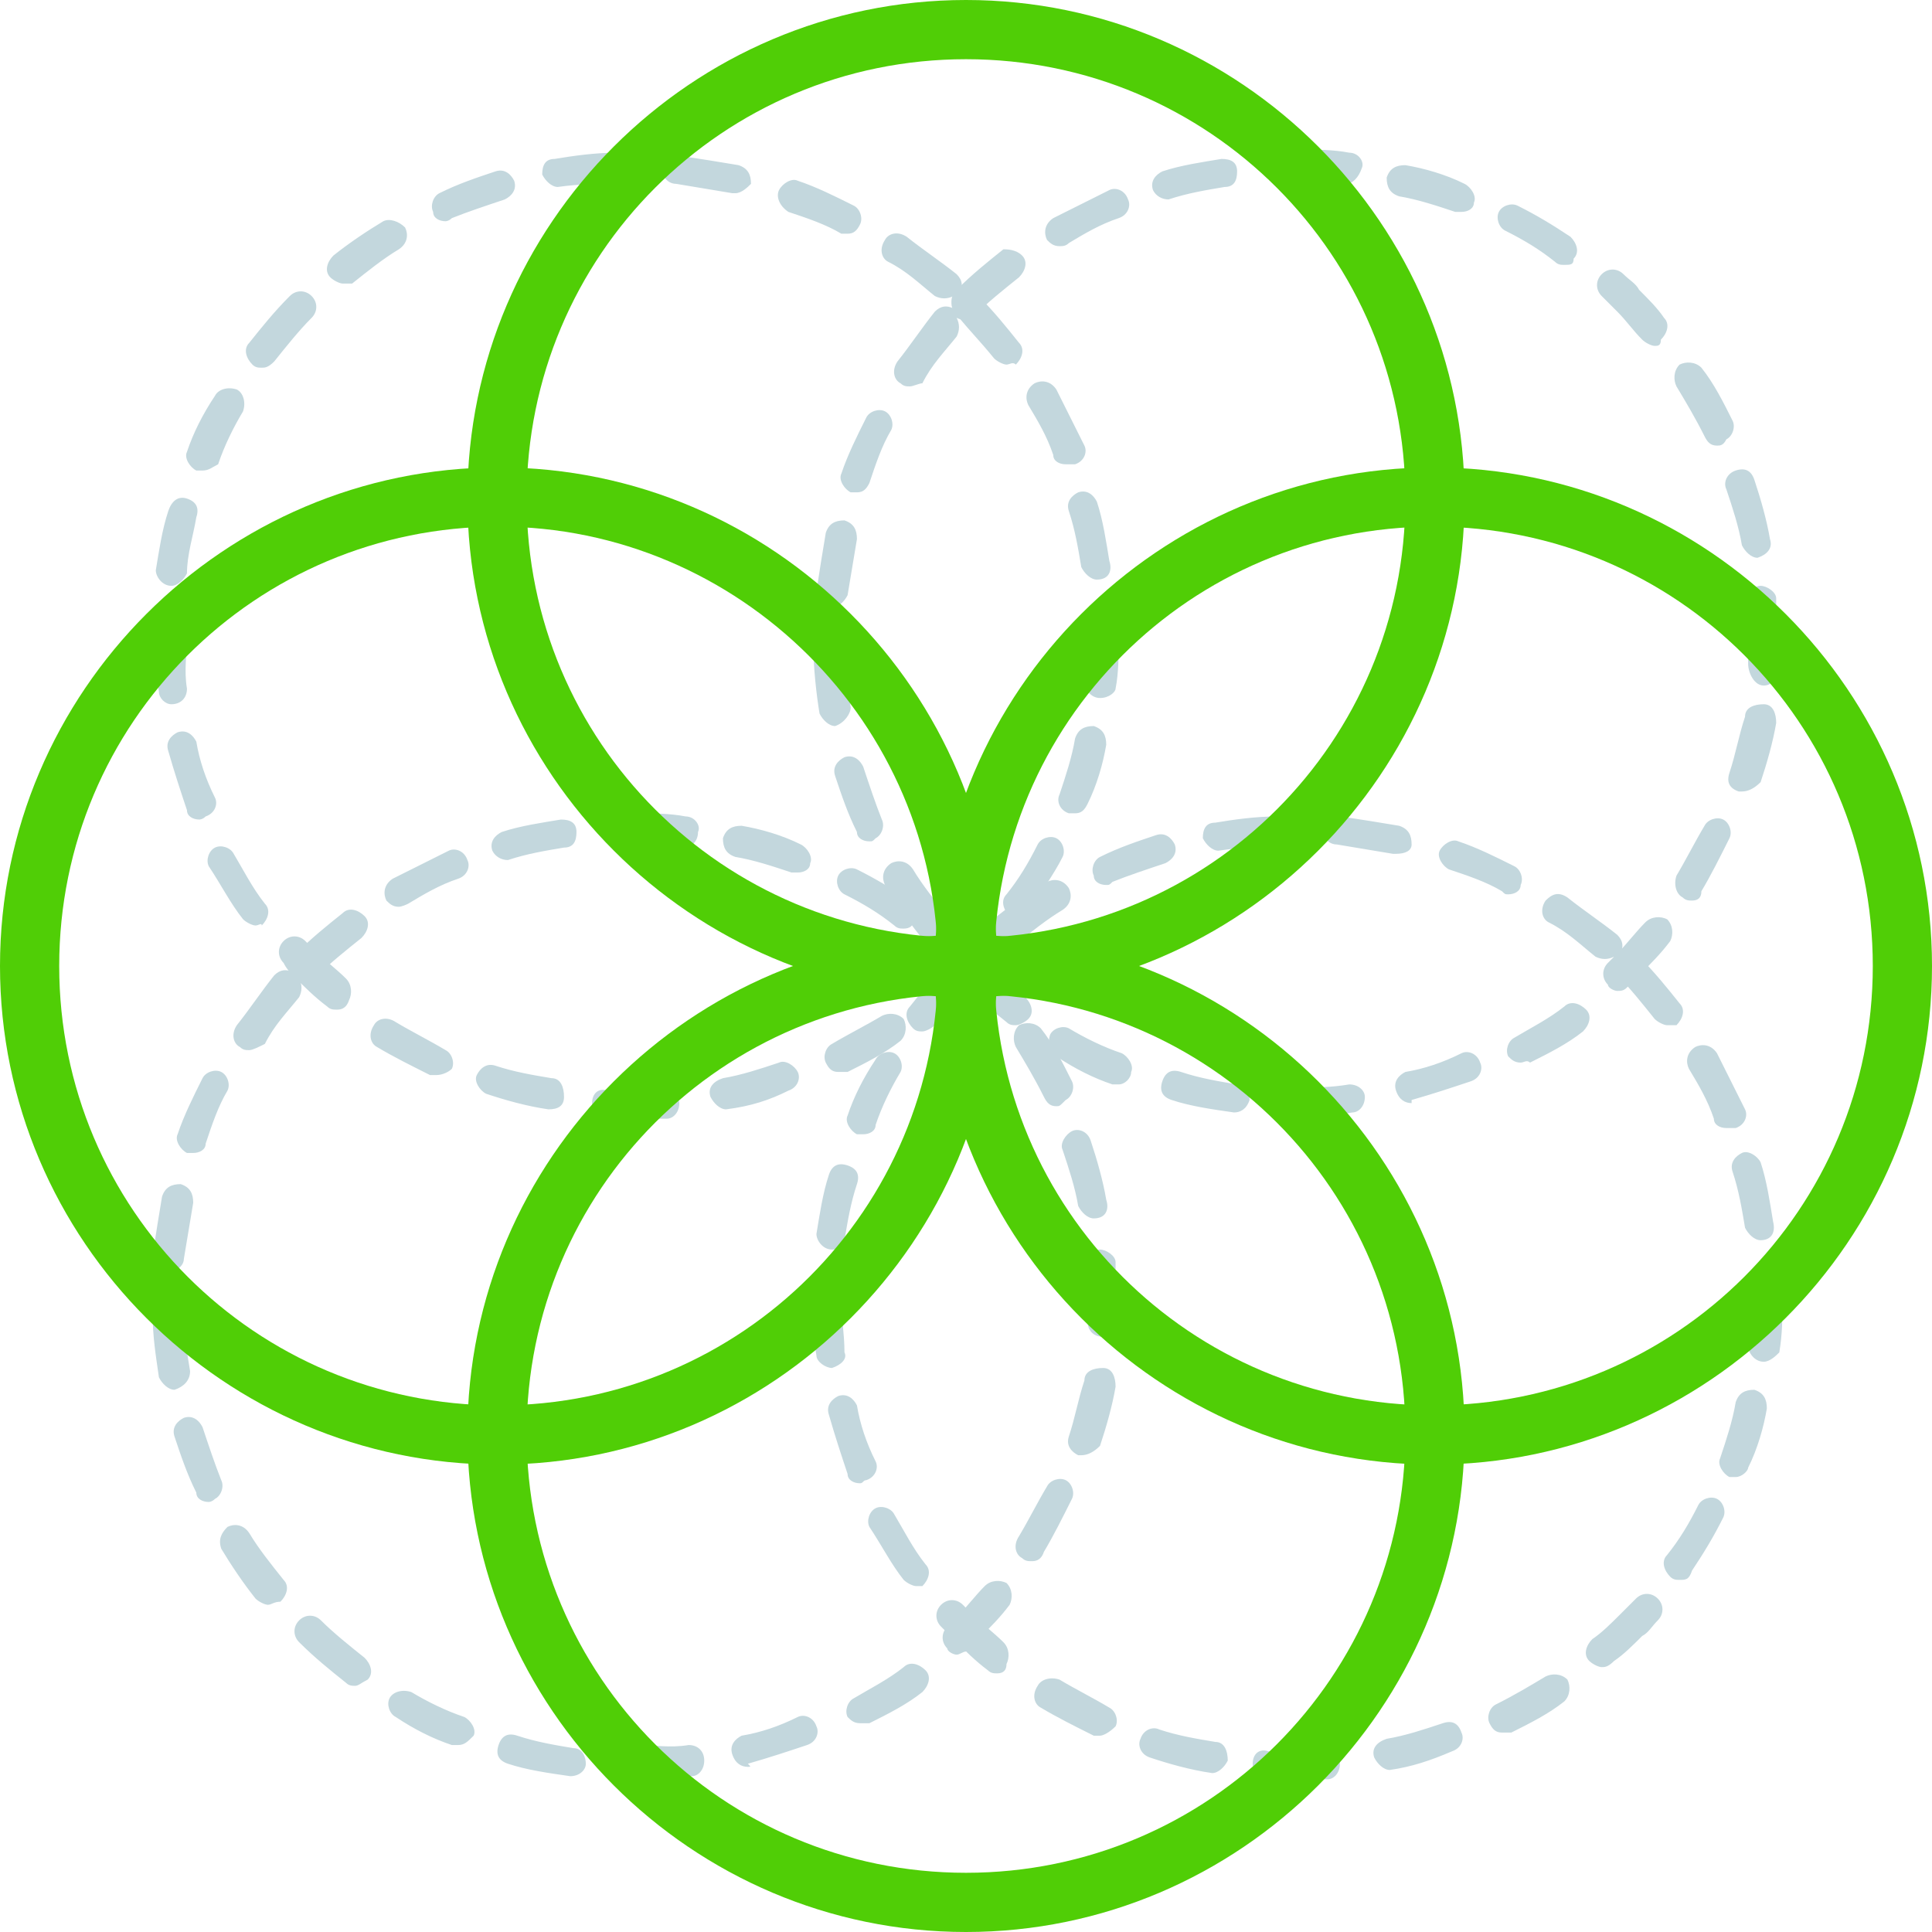 <?xml version="1.0" encoding="iso-8859-1"?>
<!-- Generator: Adobe Illustrator 19.0.0, SVG Export Plug-In . SVG Version: 6.00 Build 0)  -->
<svg version="1.1" id="Layer_1" xmlns="http://www.w3.org/2000/svg" xmlns:xlink="http://www.w3.org/1999/xlink" x="0px" y="0px"
	 viewBox="0 0 496 496" style="enable-background:new 0 0 496 496;" xml:space="preserve">
<g>
	<path style="fill:#C3D7DD;" d="M163.2,287.2c-2.4,0-4.8,0-7.2,0s-4-1.6-4-4s1.6-4,4-3.2c4.8,0,9.6,0,14.4,0c1.6,0,4,1.6,4,3.2
		c0,2.4-1.6,4-3.2,4C168.8,287.2,165.6,287.2,163.2,287.2z M140.8,284.8L140.8,284.8c-5.6-0.8-11.2-2.4-16-4
		c-1.6-0.8-3.2-3.2-2.4-4.8c0.8-1.6,2.4-3.2,4.8-2.4c4.8,1.6,9.6,2.4,14.4,3.2c2.4,0,3.2,2.4,3.2,4.8S143.2,284.8,140.8,284.8z
		 M186.4,284.8c-1.6,0-3.2-1.6-4-3.2c-0.8-2.4,0.8-4,3.2-4.8c4.8-0.8,9.6-2.4,14.4-4c1.6-0.8,4,0.8,4.8,2.4s0,4-2.4,4.8
		C197.6,282.4,192.8,284,186.4,284.8C187.2,284.8,187.2,284.8,186.4,284.8z M112,276c-0.8,0-0.8,0-1.6,0c-4.8-2.4-9.6-4.8-13.6-7.2
		c-1.6-0.8-2.4-3.2-0.8-5.6c0.8-1.6,3.2-2.4,5.6-0.8c4,2.4,8.8,4.8,12.8,7.2c1.6,0.8,2.4,3.2,1.6,4.8C115.2,275.2,113.6,276,112,276
		z M215.2,275.2c-1.6,0-2.4-0.8-3.2-2.4s0-4,1.6-4.8c4-2.4,8.8-4.8,12.8-7.2c1.6-0.8,4-0.8,5.6,0.8c0.8,1.6,0.8,4-0.8,5.6
		c-4,3.2-8.8,5.6-13.6,8C216.8,275.2,216,275.2,215.2,275.2z M86.4,259.2c-0.8,0-1.6,0-2.4-0.8c-3.2-2.4-5.6-4.8-8.8-8
		c-0.8-0.8-1.6-1.6-2.4-3.2c-1.6-1.6-1.6-4,0-5.6s4-1.6,5.6,0c0.8,0.8,1.6,1.6,2.4,2.4c2.4,2.4,5.6,4.8,8,7.2c1.6,1.6,1.6,4,0.8,5.6
		C88.8,259.2,87.2,259.2,86.4,259.2z M240.8,258.4c-0.8,0-2.4-0.8-3.2-1.6c-1.6-1.6-0.8-4,0.8-5.6c2.4-1.6,4.8-4,7.2-6.4
		c1.6-1.6,2.4-2.4,4-4s4-1.6,5.6,0s1.6,4,0,5.6s-2.4,3.2-4,4c-2.4,2.4-4.8,4.8-7.2,6.4C242.4,258.4,241.6,258.4,240.8,258.4z
		 M65.6,237.6c-0.8,0-2.4-0.8-3.2-1.6c-3.2-4-5.6-8.8-8.8-13.6c-0.8-1.6,0-4,1.6-4.8c1.6-0.8,4,0,4.8,1.6c2.4,4,4.8,8.8,8,12.8
		c1.6,1.6,0.8,4-0.8,5.6C67.2,236.8,66.4,237.6,65.6,237.6z M261.6,236c-0.8,0-1.6,0-2.4-0.8c-1.6-1.6-2.4-4-0.8-5.6
		c3.2-4,5.6-8,8-12.8c0.8-1.6,3.2-2.4,4.8-1.6c1.6,0.8,2.4,3.2,1.6,4.8c-2.4,4.8-5.6,8.8-8,13.6C264,235.2,262.4,236,261.6,236z
		 M51.2,210.4c-1.6,0-3.2-0.8-3.2-2.4c-1.6-4.8-3.2-9.6-4.8-15.2c-0.8-2.4,0.8-4,2.4-4.8c2.4-0.8,4,0.8,4.8,2.4
		c0.8,4.8,2.4,9.6,4.8,14.4c0.8,1.6,0,4-2.4,4.8C52,210.4,51.2,210.4,51.2,210.4z M276,208.8c-0.8,0-0.8,0-1.6,0
		c-2.4-0.8-3.2-3.2-2.4-4.8c1.6-4.8,3.2-9.6,4-14.4c0.8-2.4,2.4-3.2,4.8-3.2c2.4,0.8,3.2,2.4,3.2,4.8c-0.8,4.8-2.4,10.4-4.8,15.2
		C278.4,208,277.6,208.8,276,208.8z M44,180.8c-1.6,0-3.2-1.6-3.2-3.2C40,172.8,40,168,40,163.2v-0.8c0-2.4,1.6-4,4-4s4,1.6,4,4v0.8
		c0,4.8-0.8,8.8,0,13.6C48,179.2,46.4,180.8,44,180.8L44,180.8z M282.4,179.2L282.4,179.2c-2.4,0-4-2.4-4-4c0.8-4,0.8-8,0.8-12v-2.4
		c0-2.4,1.6-4,4-4s4,1.6,4,4v3.2c0,4,0,8.8-0.8,12.8C286.4,177.6,284.8,179.2,282.4,179.2z M44,150.4C44,150.4,43.2,150.4,44,150.4
		c-2.4,0-4-2.4-4-4c0.8-4.8,1.6-10.4,3.2-15.2c0.8-2.4,2.4-4,4.8-3.2s3.2,2.4,2.4,4.8c-0.8,4.8-2.4,9.6-2.4,14.4
		C47.2,148.8,45.6,150.4,44,150.4z M281.6,148.8c-1.6,0-3.2-1.6-4-3.2c-0.8-4.8-1.6-9.6-3.2-14.4c-0.8-2.4,0.8-4,2.4-4.8
		c2.4-0.8,4,0.8,4.8,2.4c1.6,4.8,2.4,10.4,3.2,15.2C285.6,146.4,284.8,148.8,281.6,148.8C282.4,148.8,282.4,148.8,281.6,148.8z
		 M52,120.8c-0.8,0-0.8,0-1.6,0c-1.6-0.8-3.2-3.2-2.4-4.8c1.6-4.8,4-9.6,7.2-14.4c0.8-1.6,3.2-2.4,5.6-1.6c1.6,0.8,2.4,3.2,1.6,5.6
		c-2.4,4-4.8,8.8-6.4,13.6C54.4,120,53.6,120.8,52,120.8z M273.6,119.2c-1.6,0-3.2-0.8-3.2-2.4c-1.6-4.8-4-8.8-6.4-12.8
		c-0.8-1.6-0.8-4,1.6-5.6c1.6-0.8,4-0.8,5.6,1.6c2.4,4.8,4.8,9.6,7.2,14.4c0.8,1.6,0,4-2.4,4.8C274.4,119.2,274.4,119.2,273.6,119.2
		z M67.2,94.4c-0.8,0-1.6,0-2.4-0.8c-1.6-1.6-2.4-4-0.8-5.6c3.2-4,6.4-8,10.4-12c1.6-1.6,4-1.6,5.6,0s1.6,4,0,5.6
		c-3.2,3.2-6.4,7.2-9.6,11.2C68.8,94.4,68,94.4,67.2,94.4z M258.4,93.6c-0.8,0-2.4-0.8-3.2-1.6c-3.2-4-6.4-7.2-9.6-11.2
		c-1.6-1.6-1.6-3.2-0.8-4.8c-1.6,0.8-3.2,0.8-4.8,0c-4-3.2-7.2-6.4-12-8.8c-1.6-0.8-2.4-3.2-0.8-5.6c0.8-1.6,3.2-2.4,5.6-0.8
		c4,3.2,8.8,6.4,12.8,9.6c1.6,1.6,1.6,3.2,0.8,4.8c1.6-0.8,3.2-0.8,4.8,0.8c4,4,7.2,8,10.4,12c1.6,1.6,0.8,4-0.8,5.6
		C260,92.8,259.2,93.6,258.4,93.6z M88,72.8c-0.8,0-2.4-0.8-3.2-1.6c-1.6-1.6-0.8-4,0.8-5.6c4-3.2,8.8-6.4,12.8-8.8
		c1.6-0.8,4,0,5.6,1.6c0.8,1.6,0.8,4-1.6,5.6c-4,2.4-8,5.6-12,8.8C89.6,72.8,88.8,72.8,88,72.8z M217.6,60c-0.8,0-0.8,0-1.6,0
		c-4-2.4-8.8-4-13.6-5.6c-2.4-1.6-3.2-4-2.4-5.6c0.8-1.6,3.2-3.2,4.8-2.4c4.8,1.6,9.6,4,14.4,6.4c1.6,0.8,2.4,3.2,1.6,4.8
		C220,59.2,219.2,60,217.6,60z M114.4,56.8c-1.6,0-3.2-0.8-3.2-2.4c-0.8-1.6,0-4,1.6-4.8c4.8-2.4,9.6-4,14.4-5.6
		c2.4-0.8,4,0.8,4.8,2.4c0.8,2.4-0.8,4-2.4,4.8c-4.8,1.6-9.6,3.2-13.6,4.8C115.2,56.8,114.4,56.8,114.4,56.8z M188.8,49.6H188
		c-4.8-0.8-9.6-1.6-14.4-2.4c-2.4,0-4-2.4-3.2-4c0-2.4,2.4-3.2,4-3.2c5.6,0.8,10.4,1.6,15.2,2.4c2.4,0.8,3.2,2.4,3.2,4.8
		C192,48,190.4,49.6,188.8,49.6z M143.2,48c-1.6,0-3.2-1.6-4-3.2c0-2.4,0.8-4,3.2-4c4.8-0.8,10.4-1.6,16-1.6c2.4,0,4,1.6,4,4
		s-1.6,4-4,4C153.6,47.2,148.8,47.2,143.2,48C144,48,143.2,48,143.2,48z"/>
	<path style="fill:#C3D7DD;" d="M332.8,456.8c-2.4,0-4.8,0-7.2,0c-2.4,0-4-1.6-4-4s1.6-4,4-3.2c4.8,0,9.6,0,14.4,0
		c1.6,0,4,1.6,4,3.2c0,2.4-1.6,4-3.2,4C339.2,456.8,336,456.8,332.8,456.8z M311.2,455.2C311.2,455.2,310.4,455.2,311.2,455.2
		c-5.6-0.8-11.2-2.4-16-4c-2.4-0.8-3.2-3.2-2.4-4.8c0.8-2.4,3.2-3.2,4.8-2.4c4.8,1.6,9.6,2.4,14.4,3.2c2.4,0,3.2,2.4,3.2,4.8
		C314.4,453.6,312.8,455.2,311.2,455.2z M356.8,454.4c-1.6,0-3.2-1.6-4-3.2c-0.8-2.4,0.8-4,3.2-4.8c4.8-0.8,9.6-2.4,14.4-4
		c2.4-0.8,4,0,4.8,2.4c0.8,1.6,0,4-2.4,4.8C367.2,452,362.4,453.6,356.8,454.4L356.8,454.4z M282.4,445.6c-0.8,0-0.8,0-1.6,0
		c-4.8-2.4-9.6-4.8-13.6-7.2c-1.6-0.8-2.4-3.2-0.8-5.6c0.8-1.6,3.2-2.4,5.6-1.6c4,2.4,8.8,4.8,12.8,7.2c1.6,0.8,2.4,3.2,1.6,4.8
		C284.8,444.8,283.2,445.6,282.4,445.6z M385.6,444.8c-1.6,0-2.4-0.8-3.2-2.4c-0.8-1.6,0-4,1.6-4.8c4.8-2.4,8.8-4.8,12.8-7.2
		c1.6-0.8,4-0.8,5.6,0.8c0.8,1.6,0.8,4-0.8,5.6c-4,3.2-8.8,5.6-13.6,8C386.4,444.8,385.6,444.8,385.6,444.8z M256,429.6
		c-0.8,0-1.6,0-2.4-0.8c-3.2-2.4-5.6-4.8-8.8-8c-0.8-0.8-1.6-1.6-3.2-3.2c-1.6-1.6-1.6-4,0-5.6s4-1.6,5.6,0c0.8,0.8,1.6,1.6,2.4,2.4
		c2.4,2.4,5.6,4.8,8,7.2c1.6,1.6,1.6,4,0.8,5.6C258.4,428.8,257.6,429.6,256,429.6z M411.2,428c-0.8,0-2.4-0.8-3.2-1.6
		c-1.6-1.6-0.8-4,0.8-5.6c2.4-1.6,4.8-4,7.2-6.4c1.6-1.6,2.4-2.4,4-4s4-1.6,5.6,0s1.6,4,0,5.6s-2.4,3.2-4,4
		c-2.4,2.4-4.8,4.8-7.2,6.4C412.8,428,412,428,411.2,428z M235.2,407.2c-0.8,0-2.4-0.8-3.2-1.6c-3.2-4-5.6-8.8-8.8-13.6
		c-0.8-1.6,0-4,1.6-4.8s4,0,4.8,1.6c2.4,4,4.8,8.8,8,12.8c1.6,1.6,0.8,4-0.8,5.6C236.8,407.2,236,407.2,235.2,407.2z M431.2,405.6
		c-0.8,0-1.6,0-2.4-0.8c-1.6-1.6-2.4-4-0.8-5.6c3.2-4,5.6-8,8-12.8c0.8-1.6,3.2-2.4,4.8-1.6c1.6,0.8,2.4,3.2,1.6,4.8
		c-2.4,4.8-4.8,8.8-8,13.6C433.6,405.6,432.8,405.6,431.2,405.6z M220.8,380.8c-1.6,0-3.2-0.8-3.2-2.4c-1.6-4.8-3.2-9.6-4.8-15.2
		c-0.8-2.4,0.8-4,2.4-4.8c2.4-0.8,4,0.8,4.8,2.4c0.8,4.8,2.4,9.6,4.8,14.4c0.8,1.6,0,4-2.4,4.8C221.6,380,221.6,380.8,220.8,380.8z
		 M445.6,379.2c-0.8,0-0.8,0-1.6,0c-1.6-0.8-3.2-3.2-2.4-4.8c1.6-4.8,3.2-9.6,4-14.4c0.8-2.4,2.4-3.2,4.8-3.2
		c2.4,0.8,3.2,2.4,3.2,4.8c-0.8,4.8-2.4,10.4-4.8,15.2C448.8,377.6,447.2,379.2,445.6,379.2z M213.6,351.2c-1.6,0-4-1.6-4-3.2
		c-0.8-4.8-1.6-9.6-1.6-14.4v-0.8c0-2.4,2.4-4,4-4c2.4,0,4,1.6,4,4v0.8c0,4.8,0.8,8.8,0.8,13.6C217.6,348.8,216,350.4,213.6,351.2
		L213.6,351.2z M452.8,349.6C452.8,349.6,452,349.6,452.8,349.6c-2.4,0-4-2.4-4-4c0.8-4,0.8-8,0.8-12V332c0-2.4,1.6-3.2,4-3.2l0,0
		c2.4,0,4,0.8,4,3.2v2.4c0,4,0,8-0.8,12.8C456,348,454.4,349.6,452.8,349.6z M213.6,320.8L213.6,320.8c-2.4,0-4-2.4-4-4
		c0.8-4.8,1.6-10.4,3.2-15.2c0.8-2.4,2.4-3.2,4.8-2.4c2.4,0.8,3.2,2.4,2.4,4.8c-1.6,4.8-2.4,9.6-3.2,14.4
		C217.6,319.2,216,320.8,213.6,320.8z M452,318.4c-1.6,0-3.2-1.6-4-3.2c-0.8-4.8-1.6-9.6-3.2-14.4c-0.8-2.4,0.8-4,2.4-4.8
		s4,0.8,4.8,2.4c1.6,4.8,2.4,10.4,3.2,15.2C456,316.8,454.4,318.4,452,318.4L452,318.4z M221.6,291.2c-0.8,0-0.8,0-1.6,0
		c-1.6-0.8-3.2-3.2-2.4-4.8c1.6-4.8,4-9.6,7.2-14.4c0.8-1.6,3.2-2.4,4.8-1.6s2.4,3.2,1.6,4.8c-2.4,4-4.8,8.8-6.4,13.6
		C224.8,290.4,223.2,291.2,221.6,291.2z M443.2,289.6c-1.6,0-3.2-0.8-3.2-2.4c-1.6-4.8-4-8.8-6.4-12.8c-0.8-1.6-0.8-4,1.6-5.6
		c1.6-0.8,4-0.8,5.6,1.6c2.4,4.8,4.8,9.6,7.2,14.4c0.8,1.6,0,4-2.4,4.8C444.8,289.6,444,289.6,443.2,289.6z M236.8,264.8
		c-0.8,0-1.6,0-2.4-0.8c-1.6-1.6-2.4-4-0.8-5.6c3.2-4,6.4-8,10.4-12c1.6-1.6,4-1.6,5.6,0s1.6,4,0,5.6c-3.2,3.2-6.4,7.2-9.6,11.2
		C239.2,264,237.6,264.8,236.8,264.8z M428,263.2c-0.8,0-2.4-0.8-3.2-1.6c-3.2-4-6.4-8-9.6-11.2c-1.6-1.6-1.6-3.2-0.8-4.8
		c-1.6,0.8-3.2,0.8-4.8,0c-4-3.2-7.2-6.4-12-8.8c-1.6-0.8-2.4-3.2-0.8-5.6c1.6-1.6,3.2-2.4,5.6-0.8c4,3.2,8.8,6.4,12.8,9.6
		c1.6,1.6,1.6,3.2,0.8,4.8c1.6-0.8,3.2-0.8,4.8,0.8c4,4,7.2,8,10.4,12c1.6,1.6,0.8,4-0.8,5.6C429.6,263.2,428.8,263.2,428,263.2z
		 M258.4,242.4c-0.8,0-2.4-0.8-3.2-1.6c-1.6-1.6-0.8-4,0.8-5.6c4-3.2,8.8-6.4,12.8-8.8c1.6-0.8,4-0.8,5.6,1.6c0.8,1.6,0.8,4-1.6,5.6
		c-4,2.4-8,5.6-12,8.8C260,242.4,259.2,242.4,258.4,242.4z M387.2,229.6c-0.8,0-0.8,0-1.6-0.8c-4-2.4-8.8-4-13.6-5.6
		c-1.6-0.8-3.2-3.2-2.4-4.8c0.8-1.6,3.2-3.2,4.8-2.4c4.8,1.6,9.6,4,14.4,6.4c1.6,0.8,2.4,3.2,1.6,4.8
		C390.4,228.8,388.8,229.6,387.2,229.6z M284,227.2c-1.6,0-3.2-0.8-3.2-2.4c-0.8-1.6,0-4,1.6-4.8c4.8-2.4,9.6-4,14.4-5.6
		c2.4-0.8,4,0.8,4.8,2.4c0.8,2.4-0.8,4-2.4,4.8c-4.8,1.6-9.6,3.2-13.6,4.8C284.8,227.2,284.8,227.2,284,227.2z M358.4,219.2h-0.8
		c-4.8-0.8-9.6-1.6-14.4-2.4c-2.4,0-4-2.4-3.2-4c0-2.4,2.4-4,4-3.2c5.6,0.8,10.4,1.6,15.2,2.4c2.4,0.8,3.2,2.4,3.2,4.8
		C362.4,218.4,360.8,219.2,358.4,219.2z M312.8,218.4c-1.6,0-3.2-1.6-4-3.2c0-2.4,0.8-4,3.2-4c4.8-0.8,10.4-1.6,16-1.6
		c2.4,0,4,1.6,4,4s-1.6,4-4,4C324,216.8,318.4,217.6,312.8,218.4C313.6,218.4,313.6,218.4,312.8,218.4z"/>
	<path style="fill:#C3D7DD;" d="M163.2,456h-0.8c-2.4,0-4-1.6-4-4s1.6-4,4-4h0.8c4.8,0,8.8,0.8,13.6,0c2.4,0,4,1.6,4,4s-1.6,4-3.2,4
		C172.8,456,168,456,163.2,456z M146.4,456L146.4,456c-5.6-0.8-11.2-1.6-16-3.2c-2.4-0.8-3.2-2.4-2.4-4.8s2.4-3.2,4.8-2.4
		c4.8,1.6,9.6,2.4,14.4,3.2c2.4,0,3.2,2.4,3.2,4C150.4,454.4,148.8,456,146.4,456z M192,453.6c-1.6,0-3.2-0.8-4-3.2
		c-0.8-2.4,0.8-4,2.4-4.8c4.8-0.8,9.6-2.4,14.4-4.8c1.6-0.8,4,0,4.8,2.4c0.8,1.6,0,4-2.4,4.8c-4.8,1.6-9.6,3.2-15.2,4.8
		C192.8,453.6,192.8,453.6,192,453.6z M117.6,448c-0.8,0-0.8,0-1.6,0c-4.8-1.6-9.6-4-14.4-7.2c-1.6-0.8-2.4-3.2-1.6-4.8
		c0.8-1.6,3.2-2.4,5.6-1.6c4,2.4,8.8,4.8,13.6,6.4c1.6,0.8,3.2,3.2,2.4,4.8C120,447.2,119.2,448,117.6,448z M220.8,442.4
		c-1.6,0-2.4-0.8-3.2-1.6c-0.8-1.6,0-4,1.6-4.8c4-2.4,8.8-4.8,12.8-8c1.6-1.6,4-0.8,5.6,0.8c1.6,1.6,0.8,4-0.8,5.6
		c-4,3.2-8.8,5.6-13.6,8C221.6,442.4,220.8,442.4,220.8,442.4z M91.2,432.8c-0.8,0-1.6,0-2.4-0.8c-4-3.2-8-6.4-12-10.4
		c-1.6-1.6-1.6-4,0-5.6s4-1.6,5.6,0c3.2,3.2,7.2,6.4,11.2,9.6c1.6,1.6,2.4,4,0.8,5.6C92.8,432,92,432.8,91.2,432.8z M245.6,424.8
		c-0.8,0-2.4-0.8-2.4-1.6c-1.6-1.6-1.6-4,0-5.6c0.8-0.8,1.6-1.6,2.4-2.4c2.4-2.4,4.8-5.6,7.2-8c1.6-1.6,4-1.6,5.6-0.8
		c1.6,1.6,1.6,4,0.8,5.6c-2.4,3.2-4.8,5.6-8,8.8c-0.8,0.8-1.6,1.6-3.2,3.2C247.2,424,246.4,424.8,245.6,424.8z M68.8,412
		c-0.8,0-2.4-0.8-3.2-1.6c-3.2-4-6.4-8.8-8.8-12.8c-0.8-2.4,0-4,1.6-5.6c1.6-0.8,4-0.8,5.6,1.6c2.4,4,5.6,8,8.8,12
		c1.6,1.6,0.8,4-0.8,5.6C70.4,411.2,69.6,412,68.8,412z M264.8,400.8c-0.8,0-1.6,0-2.4-0.8c-1.6-0.8-2.4-3.2-0.8-5.6
		c2.4-4,4.8-8.8,7.2-12.8c0.8-1.6,3.2-2.4,4.8-1.6c1.6,0.8,2.4,3.2,1.6,4.8c-2.4,4.8-4.8,9.6-7.2,13.6
		C267.2,400.8,265.6,400.8,264.8,400.8z M53.6,385.6c-1.6,0-3.2-0.8-3.2-2.4c-2.4-4.8-4-9.6-5.6-14.4c-0.8-2.4,0.8-4,2.4-4.8
		c2.4-0.8,4,0.8,4.8,2.4c1.6,4.8,3.2,9.6,4.8,13.6c0.8,1.6,0,4-1.6,4.8C54.4,385.6,53.6,385.6,53.6,385.6z M277.6,373.6h-0.8
		c-1.6-0.8-3.2-2.4-2.4-4.8c1.6-4.8,2.4-9.6,4-14.4c0-2.4,2.4-3.2,4.8-3.2s3.2,2.4,3.2,4.8c-0.8,4.8-2.4,10.4-4,15.2
		C280.8,372.8,279.2,373.6,277.6,373.6z M44.8,356.8c-1.6,0-3.2-1.6-4-3.2c-0.8-5.6-1.6-10.4-1.6-16c0-2.4,1.6-4,4-4s4,1.6,4,4
		c0,4.8,0.8,9.6,1.6,14.4C48.8,354.4,47.2,356,44.8,356.8L44.8,356.8z M283.2,343.2L283.2,343.2c-2.4,0-4-1.6-4-4s0-4,0-6.4
		s0-5.6,0-8s1.6-4,3.2-4s4,1.6,4,3.2c0,3.2,0,5.6,0,8.8c0,2.4,0,4.8,0,7.2C286.4,342.4,284.8,343.2,283.2,343.2z M43.2,326.4
		L43.2,326.4c-2.4,0-4-2.4-4-4c0.8-5.6,1.6-10.4,2.4-15.2c0.8-2.4,2.4-3.2,4.8-3.2c2.4,0.8,3.2,2.4,3.2,4.8
		c-0.8,4.8-1.6,9.6-2.4,14.4C47.2,324.8,45.6,326.4,43.2,326.4z M280.8,312.8c-1.6,0-3.2-1.6-4-3.2c-0.8-4.8-2.4-9.6-4-14.4
		c-0.8-1.6,0.8-4,2.4-4.8s4,0,4.8,2.4c1.6,4.8,3.2,10.4,4,15.2C284.8,310.4,284,312.8,280.8,312.8
		C281.6,312.8,280.8,312.8,280.8,312.8z M49.6,296c-0.8,0-0.8,0-1.6,0c-1.6-0.8-3.2-3.2-2.4-4.8c1.6-4.8,4-9.6,6.4-14.4
		c0.8-1.6,3.2-2.4,4.8-1.6c1.6,0.8,2.4,3.2,1.6,4.8c-2.4,4-4,8.8-5.6,13.6C52.8,295.2,51.2,296,49.6,296z M271.2,284
		c-1.6,0-2.4-0.8-3.2-2.4c-2.4-4.8-4.8-8.8-7.2-12.8c-0.8-1.6-0.8-4,0.8-5.6c1.6-0.8,4-0.8,5.6,0.8c3.2,4,5.6,8.8,8,13.6
		c0.8,1.6,0,4-1.6,4.8C272,284,272,284,271.2,284z M64,269.6c-0.8,0-1.6,0-2.4-0.8c-1.6-0.8-2.4-3.2-0.8-5.6c3.2-4,6.4-8.8,9.6-12.8
		c1.6-1.6,3.2-1.6,4.8-0.8c-0.8-1.6-0.8-3.2,0.8-4.8c4-4,8-7.2,12-10.4c1.6-1.6,4-0.8,5.6,0.8s0.8,4-0.8,5.6c-4,3.2-8,6.4-11.2,9.6
		c-1.6,1.6-3.2,1.6-4.8,0.8c0.8,1.6,0.8,3.2,0,4.8c-3.2,4-6.4,7.2-8.8,12C66.4,268.8,64.8,269.6,64,269.6z M254.4,259.2
		c-0.8,0-2.4-0.8-3.2-1.6c-1.6-2.4-4-4.8-6.4-7.2c-1.6-1.6-2.4-2.4-4-4s-1.6-4,0-5.6s4-1.6,5.6,0s3.2,2.4,4,4
		c2.4,2.4,4.8,4.8,6.4,7.2c1.6,1.6,0.8,4-0.8,5.6C256,258.4,255.2,259.2,254.4,259.2z M232,238.4c-0.8,0-1.6,0-2.4-0.8
		c-4-3.2-8-5.6-12.8-8c-1.6-0.8-2.4-3.2-1.6-4.8c0.8-1.6,3.2-2.4,4.8-1.6c4.8,2.4,8.8,4.8,13.6,8c1.6,1.6,2.4,3.2,0.8,5.6
		C234.4,237.6,233.6,238.4,232,238.4z M102.4,232.8c-1.6,0-2.4-0.8-3.2-1.6c-0.8-1.6-0.8-4,1.6-5.6c4.8-2.4,9.6-4.8,14.4-7.2
		c1.6-0.8,4,0,4.8,2.4c0.8,1.6,0,4-2.4,4.8c-4.8,1.6-8.8,4-12.8,6.4C103.2,232.8,102.4,232.8,102.4,232.8z M204.8,224
		c-0.8,0-0.8,0-1.6,0c-4.8-1.6-9.6-3.2-14.4-4c-2.4-0.8-3.2-2.4-3.2-4.8c0.8-2.4,2.4-3.2,4.8-3.2c4.8,0.8,10.4,2.4,15.2,4.8
		c1.6,0.8,3.2,3.2,2.4,4.8C208,223.2,206.4,224,204.8,224z M130.4,220.8c-1.6,0-3.2-0.8-4-2.4c-0.8-2.4,0.8-4,2.4-4.8
		c4.8-1.6,10.4-2.4,15.2-3.2c2.4,0,4,0.8,4,3.2s-0.8,4-3.2,4C140,218.4,135.2,219.2,130.4,220.8
		C131.2,220.8,130.4,220.8,130.4,220.8z M175.2,217.6L175.2,217.6c-4.8-0.8-8.8-0.8-12.8-0.8H160c-1.6,0-4-1.6-4-4s1.6-4,4-4h3.2
		c4,0,8.8,0,12.8,0.8c2.4,0,4,2.4,3.2,4C179.2,216,177.6,217.6,175.2,217.6z"/>
	<path style="fill:#C3D7DD;" d="M332.8,287.2H332c-2.4,0-4-1.6-4-4s1.6-4,4-4h0.8c4.8,0,8.8,0,13.6-0.8c2.4,0,4,1.6,4,3.2
		c0,2.4-1.6,4-3.2,4C342.4,286.4,337.6,287.2,332.8,287.2z M316.8,285.6C316.8,285.6,316,285.6,316.8,285.6
		c-5.6-0.8-11.2-1.6-16-3.2c-2.4-0.8-3.2-2.4-2.4-4.8c0.8-2.4,2.4-3.2,4.8-2.4c4.8,1.6,9.6,2.4,14.4,3.2c2.4,0,3.2,2.4,3.2,4
		C320,284.8,318.4,285.6,316.8,285.6z M362.4,283.2c-1.6,0-3.2-0.8-4-3.2c-0.8-2.4,0.8-4,2.4-4.8c4.8-0.8,9.6-2.4,14.4-4.8
		c1.6-0.8,4,0,4.8,2.4c0.8,1.6,0,4-2.4,4.8c-4.8,1.6-9.6,3.2-15.2,4.8C362.4,283.2,362.4,283.2,362.4,283.2z M287.2,278.4
		c-0.8,0-0.8,0-1.6,0c-4.8-1.6-9.6-4-14.4-7.2c-1.6-0.8-2.4-3.2-1.6-5.6c0.8-1.6,3.2-2.4,4.8-1.6c4,2.4,8.8,4.8,13.6,6.4
		c1.6,0.8,3.2,3.2,2.4,4.8C290.4,276.8,288.8,278.4,287.2,278.4z M390.4,272.8c-1.6,0-2.4-0.8-3.2-1.6c-0.8-1.6,0-4,1.6-4.8
		c4-2.4,8.8-4.8,12.8-8c1.6-1.6,4-0.8,5.6,0.8c1.6,1.6,0.8,4-0.8,5.6c-4,3.2-8.8,5.6-13.6,8C392,272,391.2,272.8,390.4,272.8z
		 M260.8,263.2c-0.8,0-1.6,0-2.4-0.8c-4-3.2-8-6.4-12-10.4c-1.6-1.6-1.6-4,0-5.6s4-1.6,5.6,0c3.2,3.2,7.2,6.4,11.2,9.6
		c1.6,1.6,2.4,4,0.8,5.6C263.2,262.4,261.6,263.2,260.8,263.2z M415.2,254.4c-0.8,0-2.4-0.8-2.4-1.6c-1.6-1.6-1.6-4,0-5.6
		c0.8-0.8,1.6-1.6,2.4-2.4c2.4-2.4,4.8-5.6,7.2-8c1.6-1.6,4-1.6,5.6-0.8c1.6,1.6,1.6,4,0.8,5.6c-2.4,3.2-4.8,5.6-8,8.8
		c-0.8,0.8-1.6,1.6-3.2,3.2C416.8,254.4,416,254.4,415.2,254.4z M239.2,241.6c-0.8,0-2.4-0.8-3.2-1.6c-3.2-4-6.4-8.8-8.8-12.8
		c-0.8-1.6-0.8-4,1.6-5.6c1.6-0.8,4-0.8,5.6,1.6c2.4,4,5.6,8,8.8,12c1.6,1.6,0.8,4-0.8,5.6C240.8,241.6,240,241.6,239.2,241.6z
		 M434.4,231.2c-0.8,0-1.6,0-2.4-0.8c-1.6-0.8-2.4-3.2-1.6-5.6c2.4-4,4.8-8.8,7.2-12.8c0.8-1.6,3.2-2.4,4.8-1.6
		c1.6,0.8,2.4,3.2,1.6,4.8c-2.4,4.8-4.8,9.6-7.2,13.6C436.8,230.4,436,231.2,434.4,231.2z M223.2,216c-1.6,0-3.2-0.8-3.2-2.4
		c-2.4-4.8-4-9.6-5.6-14.4c-0.8-2.4,0.8-4,2.4-4.8c2.4-0.8,4,0.8,4.8,2.4c1.6,4.8,3.2,9.6,4.8,13.6c0.8,1.6,0,4-1.6,4.8
		C224,216,224,216,223.2,216z M447.2,203.2h-0.8c-2.4-0.8-3.2-2.4-2.4-4.8c1.6-4.8,2.4-9.6,4-14.4c0-2.4,2.4-3.2,4.8-3.2
		s3.2,2.4,3.2,4.8c-0.8,4.8-2.4,10.4-4,15.2C450.4,202.4,448.8,203.2,447.2,203.2z M214.4,186.4c-1.6,0-3.2-1.6-4-3.2
		c-0.8-4.8-1.6-12-1.6-17.6c0-2.4,1.6-5.6,4-5.6l0,0c2.4,0,4,3.2,4,5.6c0,4.8,0.8,10.4,1.6,16C218.4,183.2,216.8,185.6,214.4,186.4
		C215.2,186.4,214.4,186.4,214.4,186.4z M452.8,176L452.8,176c-2.4,0-4-3.2-4-5.6c0-2.4,0-4.8,0-7.2s0-5.6,0-8.8c0-2.4,1.6-4,3.2-4
		s4,1.6,4,3.2c0,3.2,0,5.6,0,8.8c0,2.4,0,5.6,0,8C456.8,173.6,455.2,176,452.8,176z M213.6,156C212.8,156,212.8,156,213.6,156
		c-2.4,0-4-2.4-4-4c0.8-5.6,1.6-10.4,2.4-15.2c0.8-2.4,2.4-3.2,4.8-3.2c2.4,0.8,3.2,2.4,3.2,4.8c-0.8,4.8-1.6,9.6-2.4,14.4
		C216.8,154.4,215.2,156,213.6,156z M451.2,143.2c-1.6,0-3.2-1.6-4-3.2c-0.8-4.8-2.4-9.6-4-14.4c-0.8-1.6,0-4,2.4-4.8s4,0,4.8,2.4
		c1.6,4.8,3.2,10.4,4,15.2C455.2,140.8,453.6,142.4,451.2,143.2L451.2,143.2z M220,126.4c-0.8,0-0.8,0-1.6,0
		c-1.6-0.8-3.2-3.2-2.4-4.8c1.6-4.8,4-9.6,6.4-14.4c0.8-1.6,3.2-2.4,4.8-1.6s2.4,3.2,1.6,4.8c-2.4,4-4,8.8-5.6,13.6
		C222.4,125.6,221.6,126.4,220,126.4z M440.8,114.4c-1.6,0-2.4-0.8-3.2-2.4c-2.4-4.8-4.8-8.8-7.2-12.8c-0.8-1.6-0.8-4,0.8-5.6
		c1.6-0.8,4-0.8,5.6,0.8c3.2,4,5.6,8.8,8,13.6c0.8,1.6,0,4-1.6,4.8C442.4,114.4,441.6,114.4,440.8,114.4z M233.6,99.2
		c-0.8,0-1.6,0-2.4-0.8c-1.6-0.8-2.4-3.2-0.8-5.6c3.2-4,6.4-8.8,9.6-12.8c1.6-1.6,3.2-1.6,4.8-0.8c-0.8-1.6-0.8-3.2,0.8-4.8
		c4-4,8-7.2,12-10.4c0.8,0,3.2,0,4.8,1.6s0.8,4-0.8,5.6c-4,3.2-8,6.4-11.2,9.6c-1.6,1.6-3.2,1.6-4.8,0.8c0.8,1.6,0.8,3.2,0,4.8
		c-3.2,4-6.4,7.2-8.8,12C236,98.4,234.4,99.2,233.6,99.2z M424.8,88.8c-0.8,0-2.4-0.8-3.2-1.6c-2.4-2.4-4-4.8-6.4-7.2
		c-1.6-1.6-2.4-2.4-4-4s-1.6-4,0-5.6s4-1.6,5.6,0s3.2,2.4,4,4c2.4,2.4,4.8,4.8,6.4,7.2c1.6,1.6,0.8,4-0.8,5.6
		C426.4,88.8,425.6,88.8,424.8,88.8z M401.6,68c-0.8,0-1.6,0-2.4-0.8c-4-3.2-8-5.6-12.8-8c-1.6-0.8-2.4-3.2-1.6-4.8s3.2-2.4,4.8-1.6
		c4.8,2.4,8.8,4.8,13.6,8c1.6,1.6,2.4,4,0.8,5.6C404,68,403.2,68,401.6,68z M272,63.2c-1.6,0-2.4-0.8-3.2-1.6
		c-0.8-1.6-0.8-4,1.6-5.6c4.8-2.4,9.6-4.8,14.4-7.2c1.6-0.8,4,0,4.8,2.4c0.8,1.6,0,4-2.4,4.8c-4.8,1.6-8.8,4-12.8,6.4
		C273.6,63.2,272.8,63.2,272,63.2z M375.2,54.4c-0.8,0-0.8,0-1.6,0c-4.8-1.6-9.6-3.2-14.4-4c-2.4-0.8-3.2-2.4-3.2-4.8
		c0.8-2.4,2.4-3.2,4.8-3.2c4.8,0.8,10.4,2.4,15.2,4.8c1.6,0.8,3.2,3.2,2.4,4.8C378.4,53.6,376.8,54.4,375.2,54.4z M300,51.2
		c-1.6,0-3.2-0.8-4-2.4c-0.8-2.4,0.8-4,2.4-4.8c4.8-1.6,10.4-2.4,15.2-3.2c2.4,0,4,0.8,4,3.2s-0.8,4-3.2,4
		C309.6,48.8,304.8,49.6,300,51.2C300.8,51.2,300.8,51.2,300,51.2z M345.6,47.2C345.6,47.2,344.8,47.2,345.6,47.2
		c-4.8-0.8-8.8-0.8-12.8-0.8h-2.4c-2.4,0-4-1.6-4-4s1.6-4,4-4h3.2c4,0,8.8,0,12.8,0.8c2.4,0,4,2.4,3.2,4
		C348.8,45.6,347.2,47.2,345.6,47.2z"/>
</g>
<g>
	<path style="fill:#50CE06;" d="M248,256c-70.4,0-128-57.6-128-128S177.6,0,248,0s128,57.6,128,128S318.4,256,248,256z M248,15.2
		c-62.4,0-112.8,50.4-112.8,112.8S185.6,240.8,248,240.8S360.8,190.4,360.8,128S310.4,15.2,248,15.2z"/>
	<path style="fill:#50CE06;" d="M248,496c-70.4,0-128-57.6-128-128s57.6-128,128-128s128,57.6,128,128S318.4,496,248,496z
		 M248,255.2c-62.4,0-112.8,50.4-112.8,112.8S185.6,480.8,248,480.8S360.8,430.4,360.8,368S310.4,255.2,248,255.2z"/>
	<path style="fill:#50CE06;" d="M128,376L128,376C57.6,376,0,318.4,0,248s57.6-128,128-128s128,57.6,128,128S198.4,376,128,376z
		 M128,135.2c-62.4,0-112.8,50.4-112.8,112.8S65.6,360.8,128,360.8S240.8,310.4,240.8,248S189.6,135.2,128,135.2z"/>
	<path style="fill:#50CE06;" d="M368,376L368,376c-70.4,0-128-57.6-128-128s57.6-128,128-128s128,57.6,128,128S438.4,376,368,376z
		 M368,135.2c-62.4,0-112.8,50.4-112.8,112.8S305.6,360.8,368,360.8S480.8,310.4,480.8,248S430.4,135.2,368,135.2z"/>
</g>
<g>
</g>
<g>
</g>
<g>
</g>
<g>
</g>
<g>
</g>
<g>
</g>
<g>
</g>
<g>
</g>
<g>
</g>
<g>
</g>
<g>
</g>
<g>
</g>
<g>
</g>
<g>
</g>
<g>
</g>
</svg>
